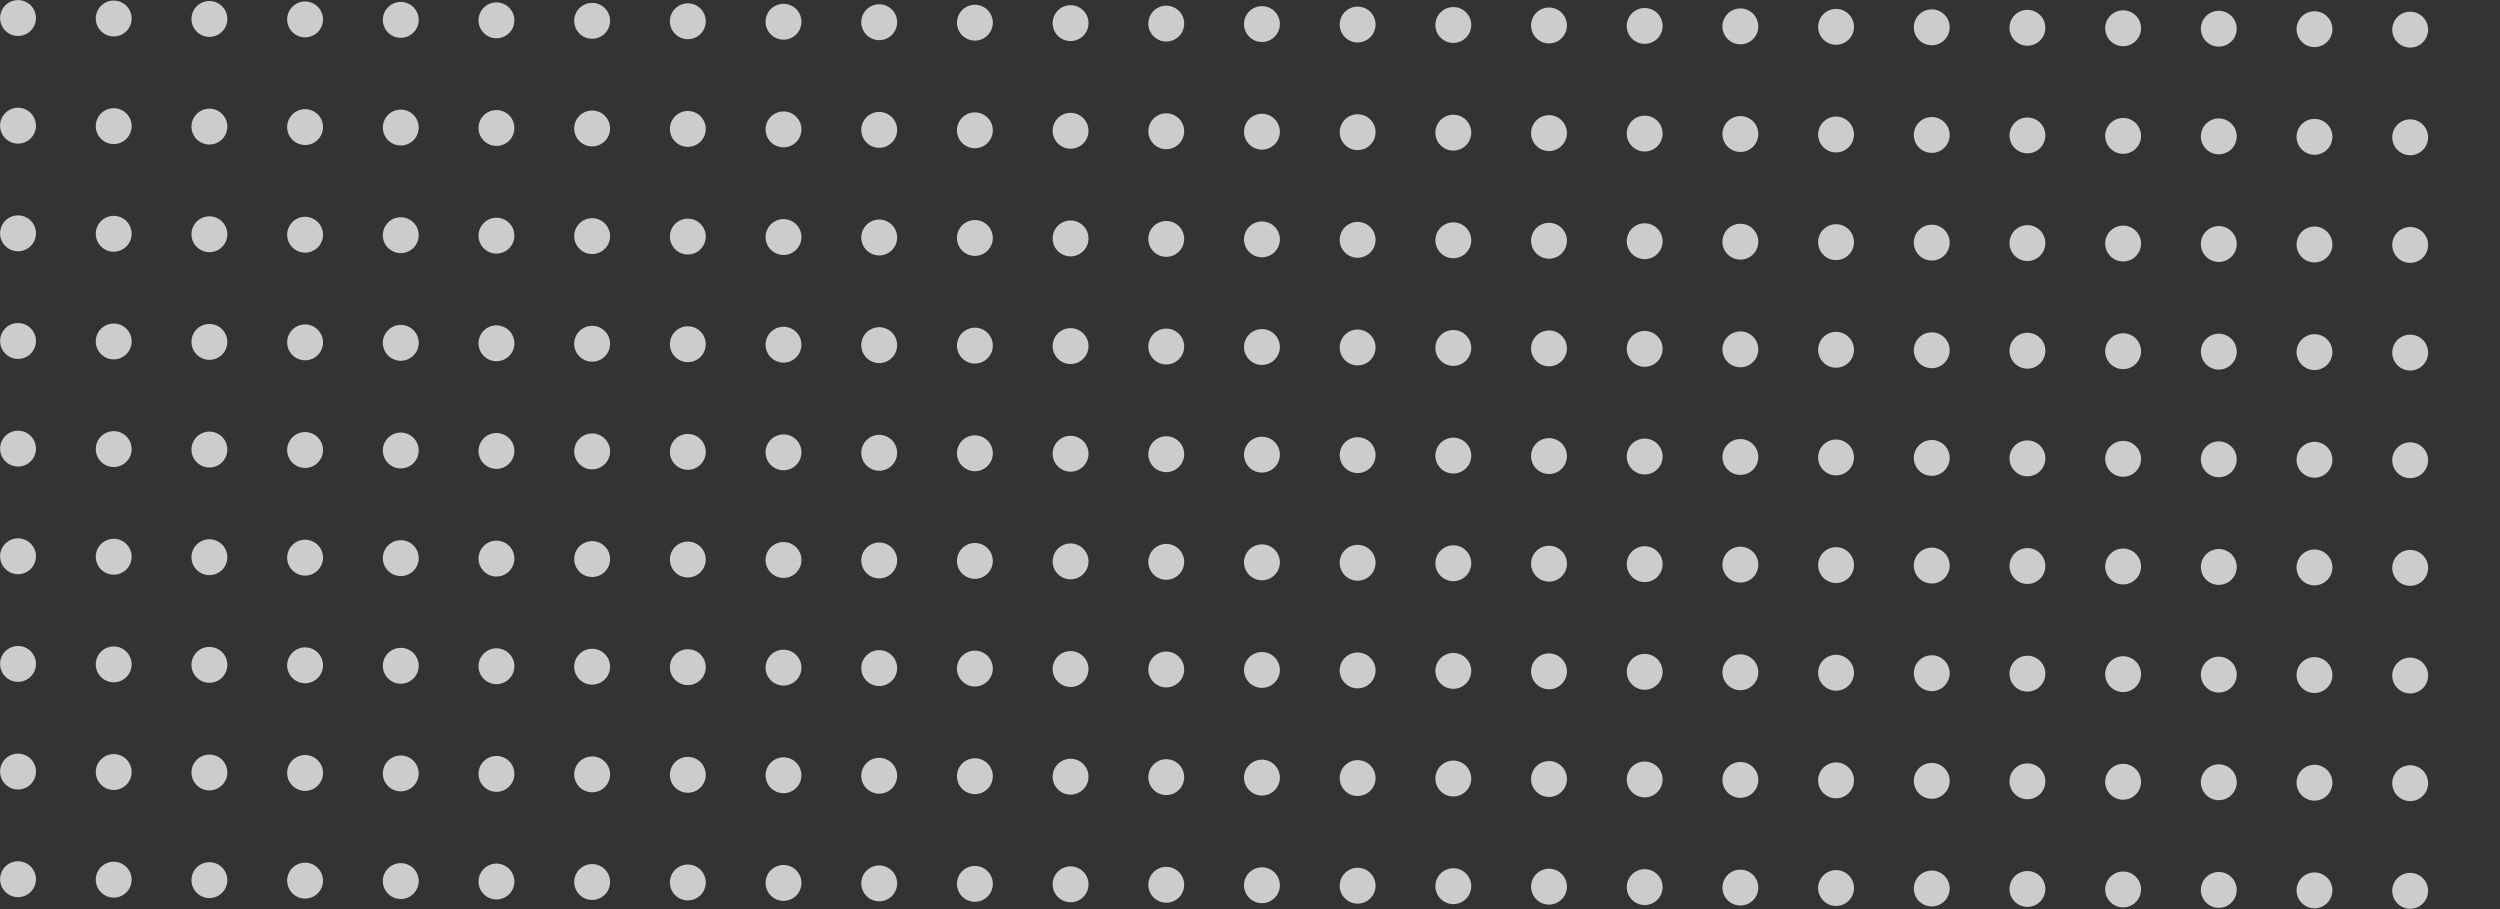 <svg xmlns="http://www.w3.org/2000/svg" width="209.015" height="76.015" viewBox="0 0 209.015 76.015">
  <rect x="0" y="0" width="209.015" height="76.015" fill="#333333" stroke="none"/>
  <g id="DOTS-white" transform="translate(-863.993 -340.993)">
    <line id="Line_2" data-name="Line 2" x2="206" y2="1" transform="translate(865.5 342.5)" fill="none" stroke="rgba(255,255,255,0.75)" stroke-linecap="round" stroke-width="3" stroke-dasharray="0 8"/>
    <line id="Line_6" data-name="Line 6" x2="206" y2="1" transform="translate(865.5 369.5)" fill="none" stroke="rgba(255,255,255,0.75)" stroke-linecap="round" stroke-width="3" stroke-dasharray="0 8"/>
    <line id="Line_9" data-name="Line 9" x2="206" y2="1" transform="translate(865.5 396.5)" fill="none" stroke="rgba(255,255,255,0.75)" stroke-linecap="round" stroke-width="3" stroke-dasharray="0 8"/>
    <line id="Line_3" data-name="Line 3" x2="206" y2="1" transform="translate(865.5 351.5)" fill="none" stroke="rgba(255,255,255,0.75)" stroke-linecap="round" stroke-width="3" stroke-dasharray="0 8"/>
    <line id="Line_5" data-name="Line 5" x2="206" y2="1" transform="translate(865.5 378.5)" fill="none" stroke="rgba(255,255,255,0.75)" stroke-linecap="round" stroke-width="3" stroke-dasharray="0 8"/>
    <line id="Line_8" data-name="Line 8" x2="206" y2="1" transform="translate(865.5 405.5)" fill="none" stroke="rgba(255,255,255,0.75)" stroke-linecap="round" stroke-width="3" stroke-dasharray="0 8"/>
    <line id="Line_4" data-name="Line 4" x2="206" y2="1" transform="translate(865.5 360.5)" fill="none" stroke="rgba(255,255,255,0.75)" stroke-linecap="round" stroke-width="3" stroke-dasharray="0 8"/>
    <line id="Line_7" data-name="Line 7" x2="206" y2="1" transform="translate(865.5 387.5)" fill="none" stroke="rgba(255,255,255,0.75)" stroke-linecap="round" stroke-width="3" stroke-dasharray="0 8"/>
    <line id="Line_10" data-name="Line 10" x2="206" y2="1" transform="translate(865.5 414.5)" fill="none" stroke="rgba(255,255,255,0.75)" stroke-linecap="round" stroke-width="3" stroke-dasharray="0 8"/>
  </g>
</svg>
